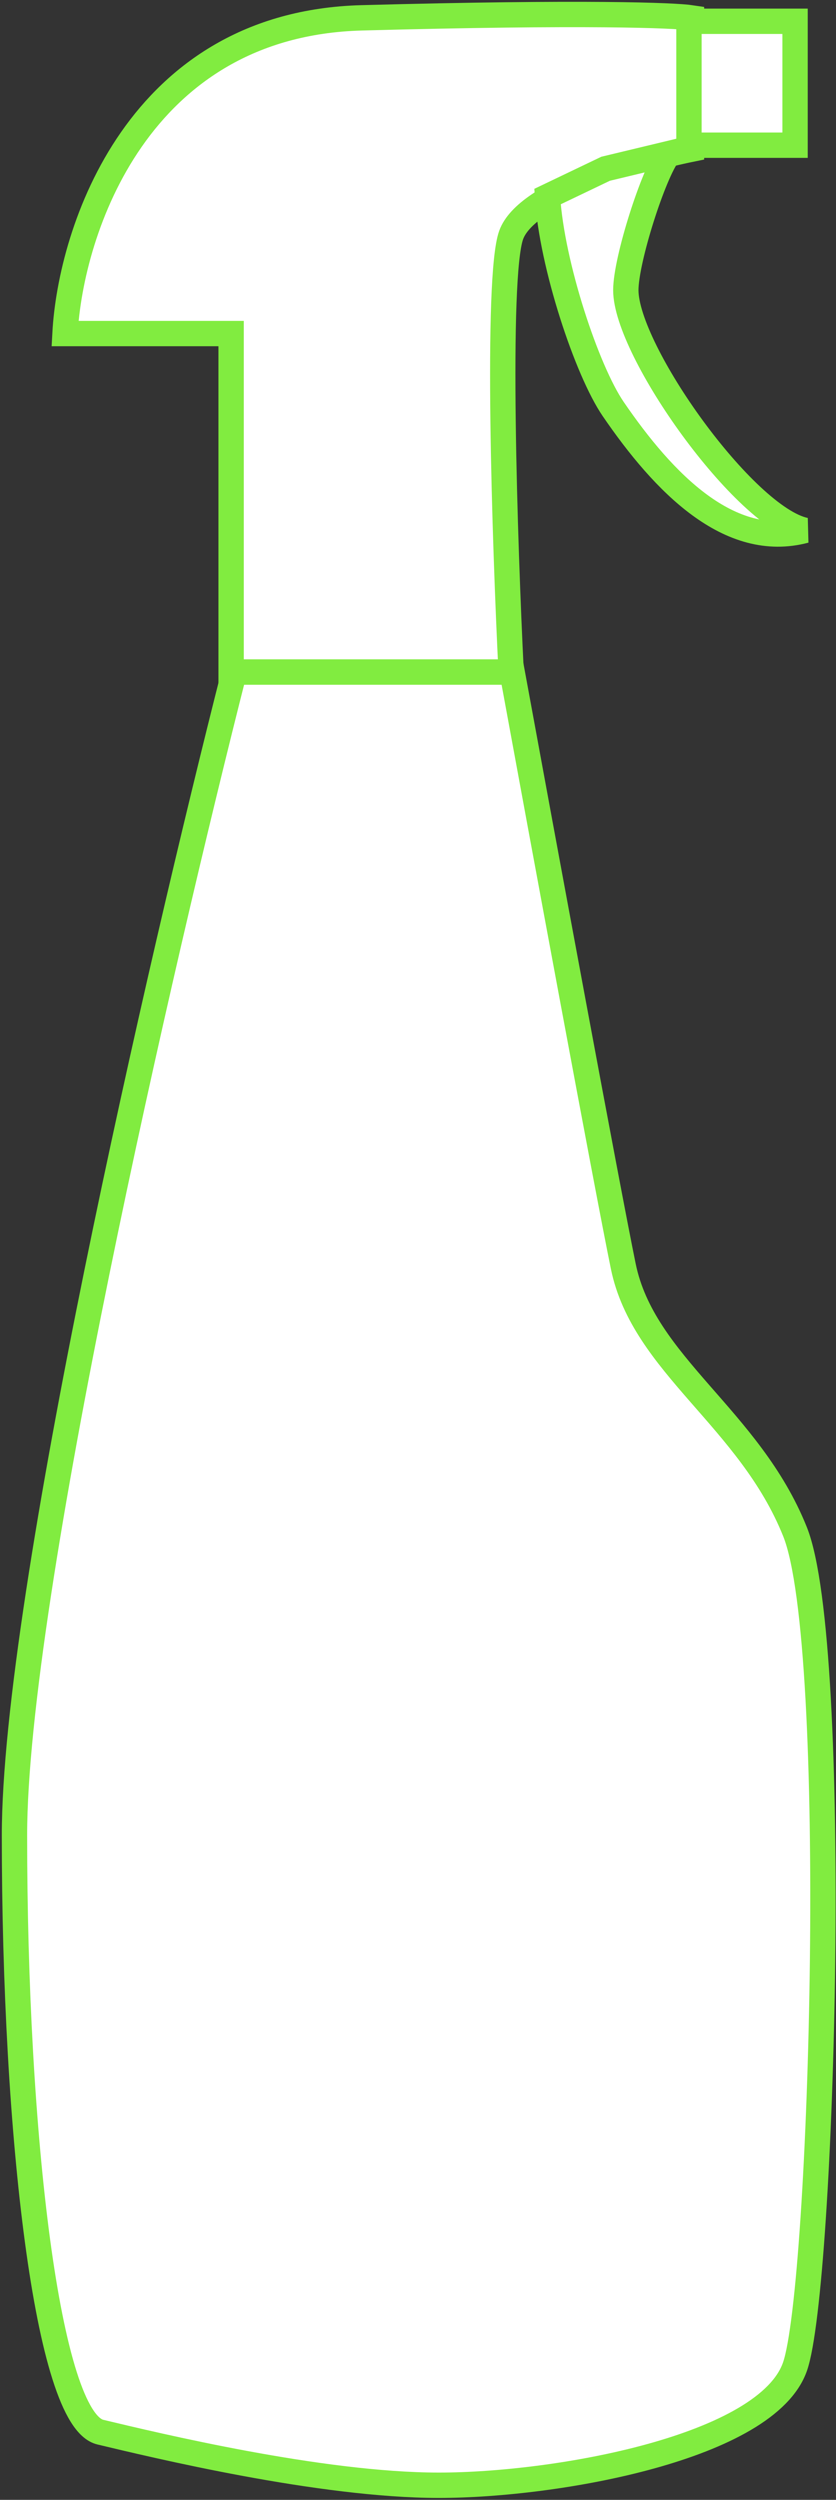 <svg width="231" height="690" viewBox="0 0 231 690" fill="none" xmlns="http://www.w3.org/2000/svg">
<rect x="0" y="0" width="231" height="690" fill="#333333" stroke="none"/>
<path d="M4 506.58C4 440.687 44.486 265.063 64.728 185.488H141.511C149.887 231.093 167.757 327.746 172.224 349.524C177.808 376.747 207.126 391.406 219.69 422.817C232.254 454.228 227.368 630.829 219.69 653.166C212.012 675.502 154.076 685.973 121.268 685.973C88.461 685.973 42.391 674.804 27.733 671.314C13.074 667.824 4 588.947 4 506.58Z" fill="white" stroke="#81EC40" stroke-width="7"/>
<path d="M63.861 92.068V185.487H141.237C139.488 150.164 137.04 76.591 141.237 64.879C145.433 53.167 176.208 44.197 191.071 41.176V4.924C186.481 4.227 161.826 3.251 99.926 4.924C38.026 6.597 19.491 63.717 17.961 92.068H63.861Z" fill="white" stroke="#81EC40" stroke-width="7"/>
<path d="M219.688 5.875H190.371V40.078H219.688V5.875Z" fill="white" stroke="#81EC40" stroke-width="7"/>
<path d="M172.924 80.084C172.924 71.708 180.602 47.742 184.79 42.391L167.34 46.579L151.285 54.257C152.449 73.104 162.174 102.281 169.434 112.891C183.394 133.295 201.543 151.981 222.484 146.396C205.731 142.873 172.924 96.837 172.924 80.084Z" fill="white" stroke="#81EC40" stroke-width="7"/>
</svg>
